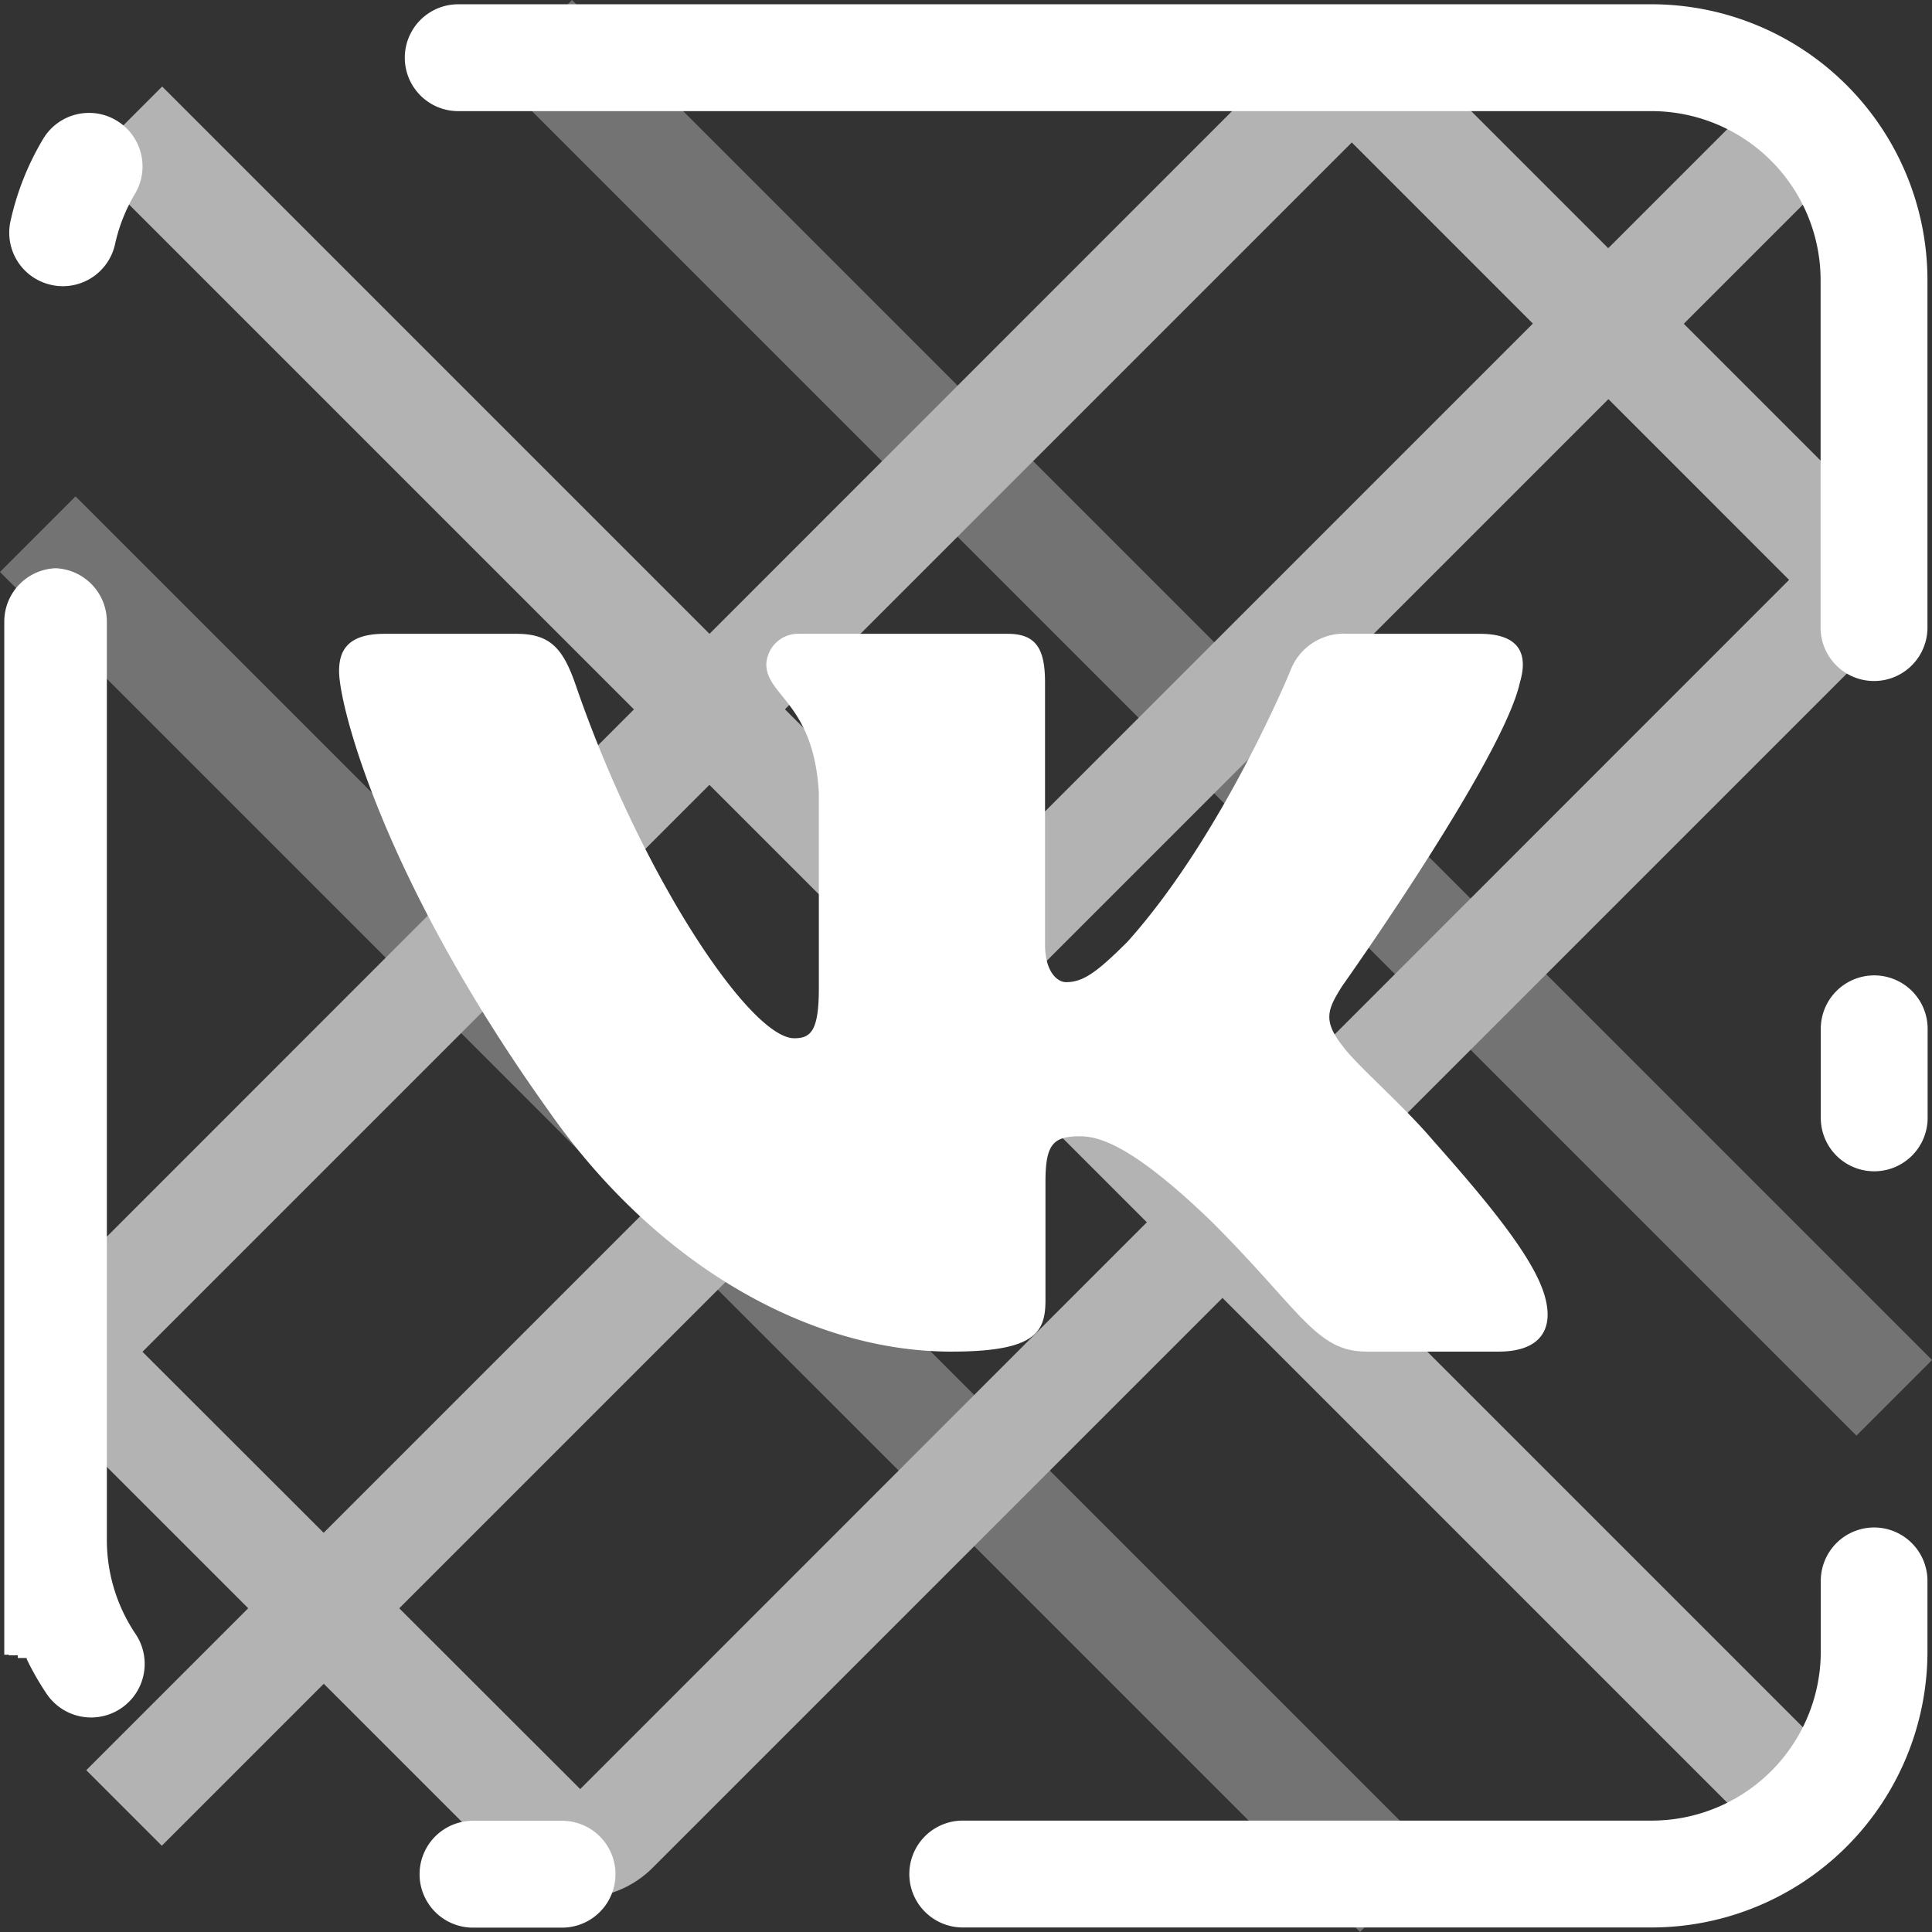 <svg xmlns="http://www.w3.org/2000/svg" viewBox="0 0 216.97 216.97"><rect x="0" y="0" width="216.97" height="216.97" fill="#333333" stroke="none"/><defs><style>.cls-1{opacity:.5}.cls-4{fill:none;stroke:#b3b3b3;stroke-miterlimit:10;stroke-width:12px}</style></defs><g id="Слой_2" data-name="Слой 2"><g id="Слой_3" data-name="Слой 3"><path stroke-width="12" stroke-linejoin="round" fill="none" stroke="#b3b3b3" d="M203.1 13.87L13.93 203.04"/><path stroke-miterlimit="10" stroke-width="12" fill="none" stroke="#b3b3b3" d="M203.97 203.96l-190-190"/><g class="cls-1"><path class="cls-4" d="M156.98 212.72L4.24 59.99"/></g><g class="cls-1"><path class="cls-4" d="M212.73 156.98L59.99 4.24"/></g><path d="M151.81 16l49.11 49.12-135.76 135.8L16 151.81 151.81 16m0-12.2a11.43 11.43 0 00-8.11 3.34L7.18 143.7a11.5 11.5 0 000 16.22l49.87 49.86a11.49 11.49 0 0016.22 0L209.78 73.27a11.5 11.5 0 000-16.22L159.92 7.18a11.43 11.43 0 00-8.11-3.34z" fill="#b3b3b3"/><path d="M10 12.68a6 6 0 00-5.15 2.91 31 31 0 00-3.68 9.29A6 6 0 005.78 32a5.64 5.64 0 001.28.14 6 6 0 005.86-4.72 19.07 19.07 0 012.24-5.66 6 6 0 00-2.07-8.22 5.92 5.92 0 00-3.09-.86zM6.48 63.81a6 6 0 00-6 6v116.02H1v.07h1v.3h1v.12l.17.35a31.11 31.11 0 002.06 3.54 6 6 0 1010-6.7 18.91 18.91 0 01-3.23-10.6V69.81a6 6 0 00-6-6zm56.64 140.67h-10a6 6 0 100 12h10a6 6 0 100-12zm147.36-32.94a6 6 0 00-6 6v7.92a19 19 0 01-19 19h-77.36a6 6 0 000 12h77.34a31 31 0 0031-31v-7.92a6 6 0 00-6-6zm0-62a6 6 0 00-6 6v10a6 6 0 0012 0v-10a6 6 0 00-6-6zM185.46.48h-134a6 6 0 000 12h134a19 19 0 0119 19v39a6 6 0 0012 0v-39a31 31 0 00-31-31zm-14.77 76.16c.94-3.15 0-5.46-4.49-5.46h-14.85a6.42 6.42 0 00-6.46 4.2s-7.55 18.41-18.25 30.36c-3.46 3.46-5 4.56-6.92 4.56-.94 0-2.36-1.1-2.36-4.24V76.64c0-3.78-1-5.46-4.19-5.46H89.84a3.58 3.58 0 00-3.78 3.41c0 3.58 5.35 4.41 5.9 14.48v21.86c0 4.8-.87 5.67-2.76 5.67-5 0-17.27-18.49-24.54-39.65-1.42-4.11-2.85-5.77-6.64-5.77H43.17c-4.24 0-5.09 2-5.09 4.2 0 3.93 5 23.44 23.44 49.24 12.27 17.62 29.56 27.17 45.29 27.17 9.43 0 10.6-2.13 10.6-5.78V132.7c0-4.25.9-5.09 3.88-5.09 2.21 0 6 1.1 14.79 9.59 10.07 10.07 11.73 14.59 17.39 14.59h14.85c4.24 0 6.36-2.13 5.14-6.31s-6.15-10.23-12.52-17.4c-3.47-4.09-8.66-8.5-10.23-10.7-2.2-2.83-1.57-4.09 0-6.61 0 0 18.09-25.48 19.98-34.13z" fill="#fff"/></g></g></svg>